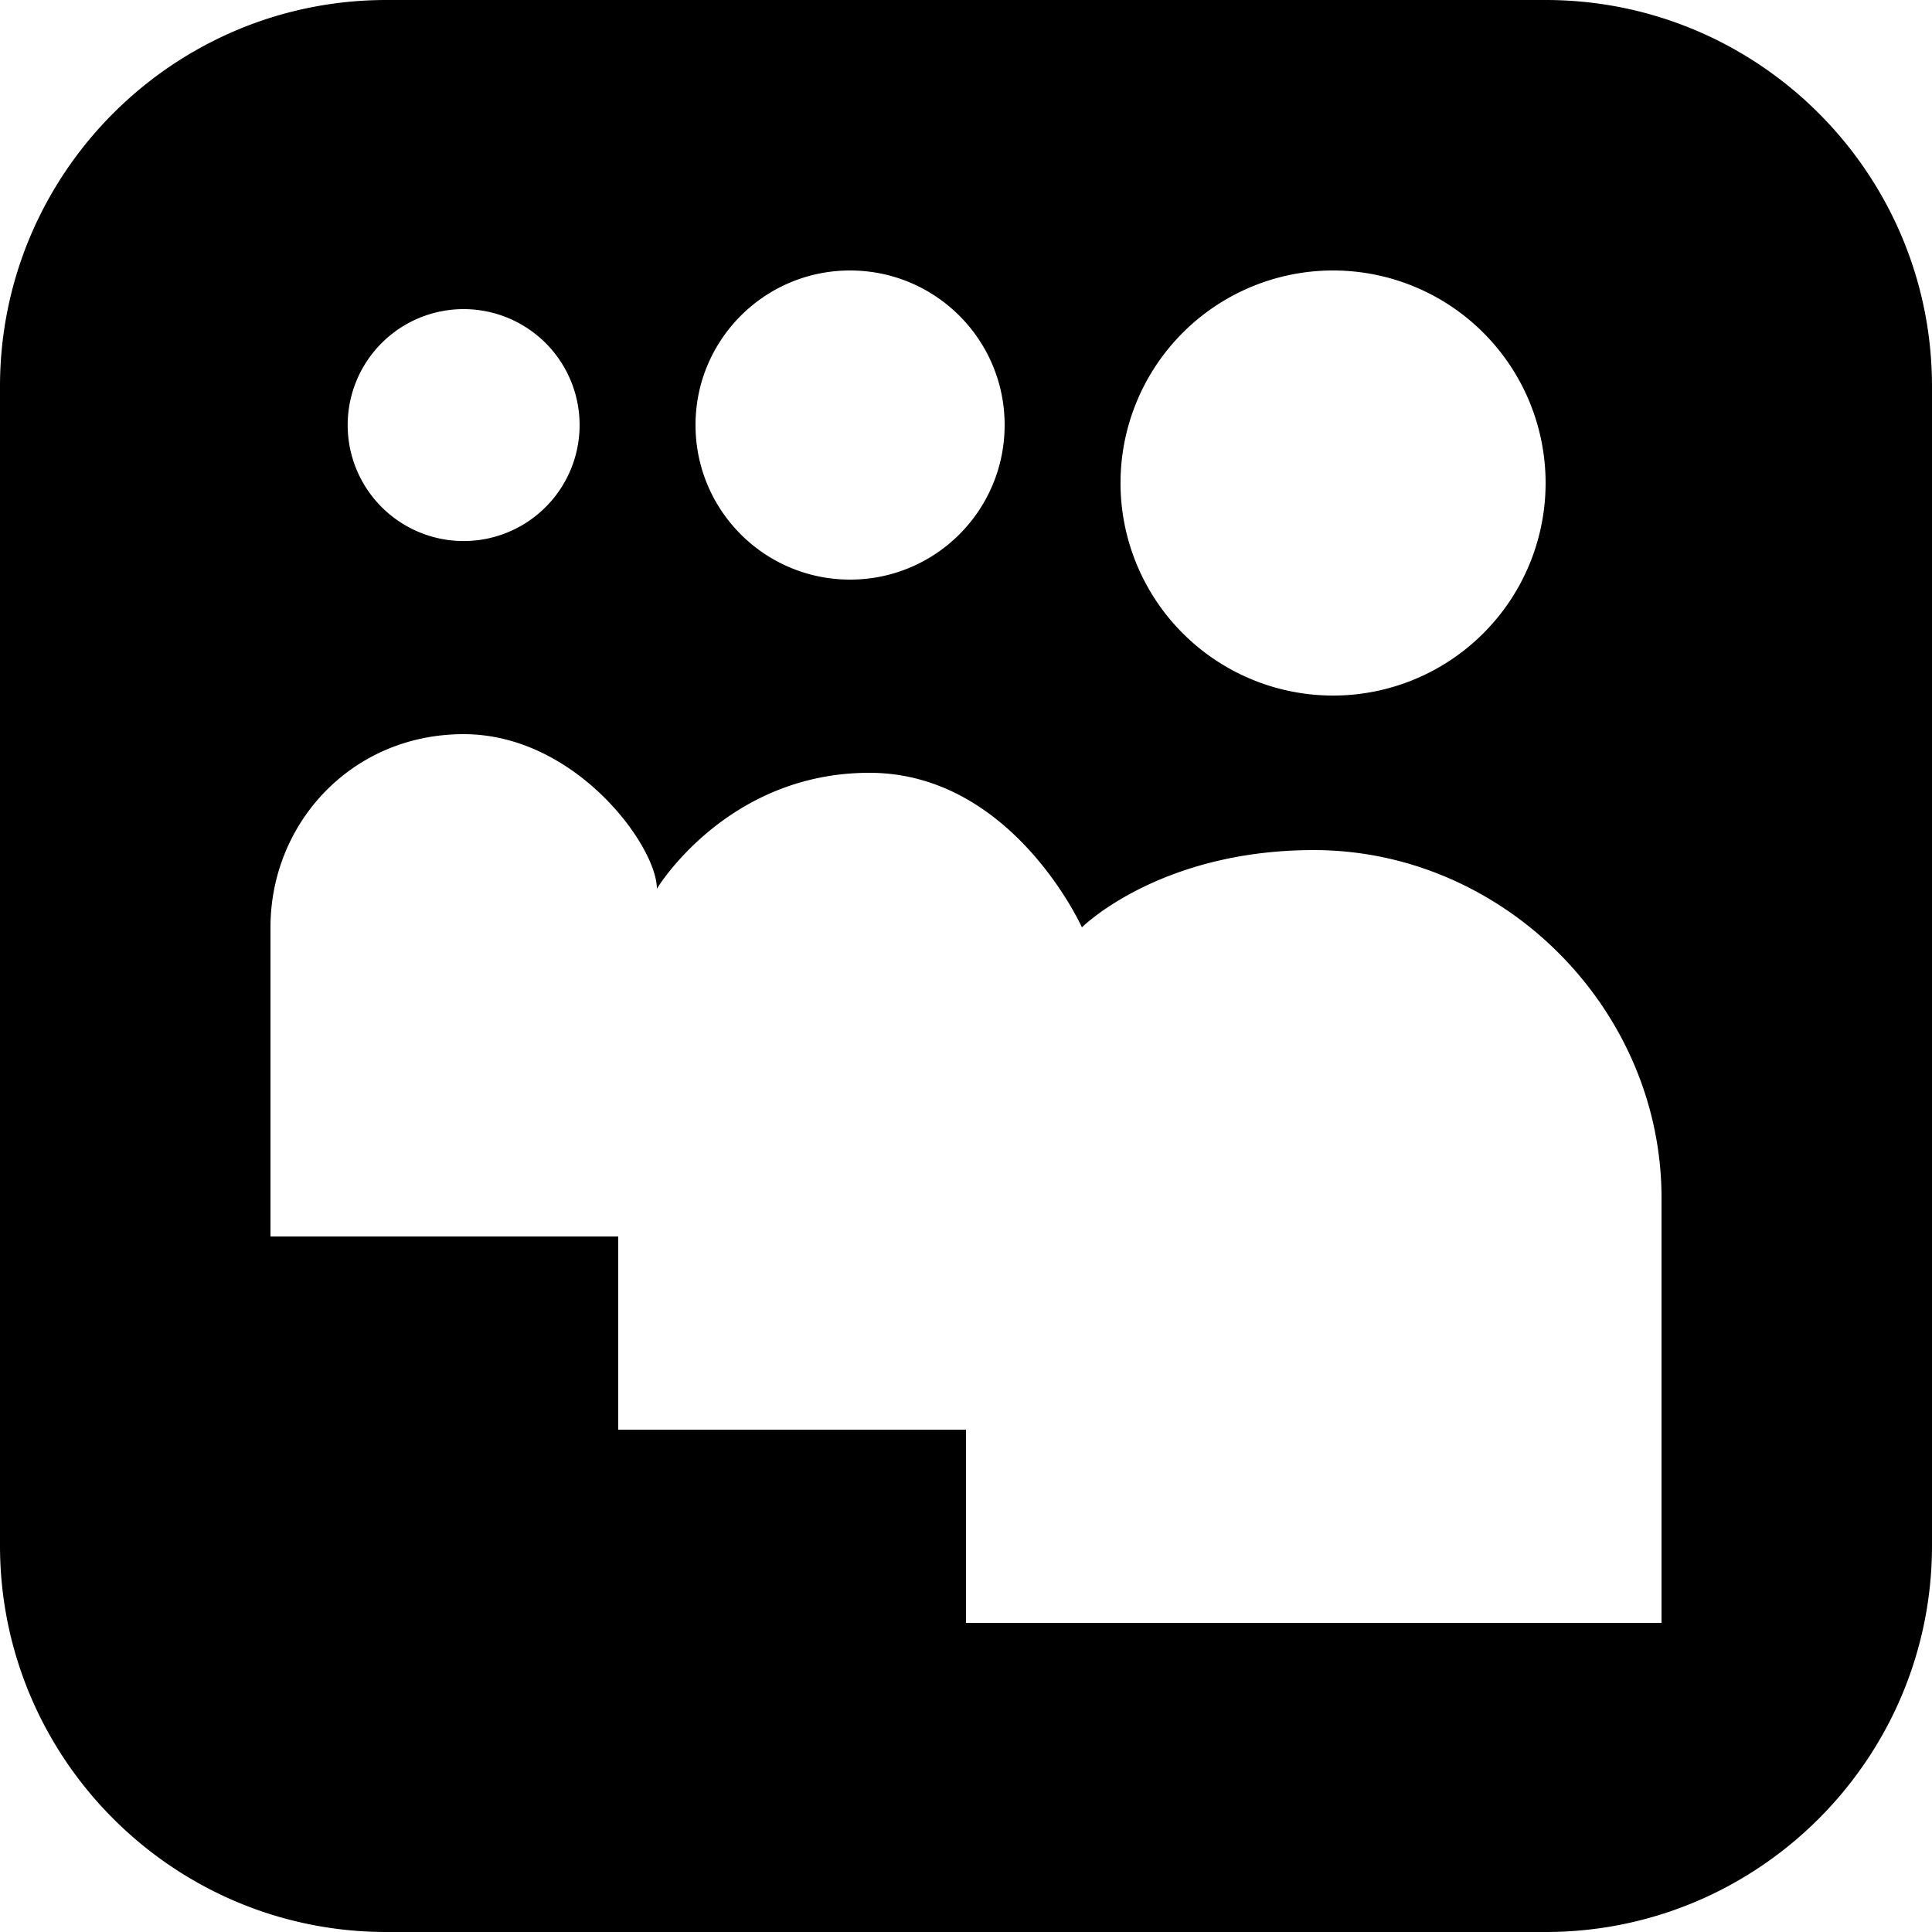 <svg xmlns="http://www.w3.org/2000/svg" viewBox="0 0 50 50"><path d="M40 0H10C4.484 0 0 4.484 0 10v30c0 5.516 4.484 10 10 10h30c5.516 0 10-4.484 10-10V10c0-5.516-4.484-10-10-10zm-5.5 7a5.5 5.5 0 1 1-.001 11.001A5.5 5.5 0 0 1 34.5 7zM22 7c2.21 0 4 1.79 4 4s-1.79 4-4 4-4-1.79-4-4 1.79-4 4-4zM12 8a3 3 0 1 1-.002 6.002A3 3 0 0 1 12 8zm31 34H25v-5h-9v-5H7v-8c0-2.7 2.102-5 5-5s5 2.898 5 4c0 0 1.8-3 5.5-3s5.5 4 5.5 4 2-2 6-2c4.898 0 9 4.102 9 9z"/></svg>